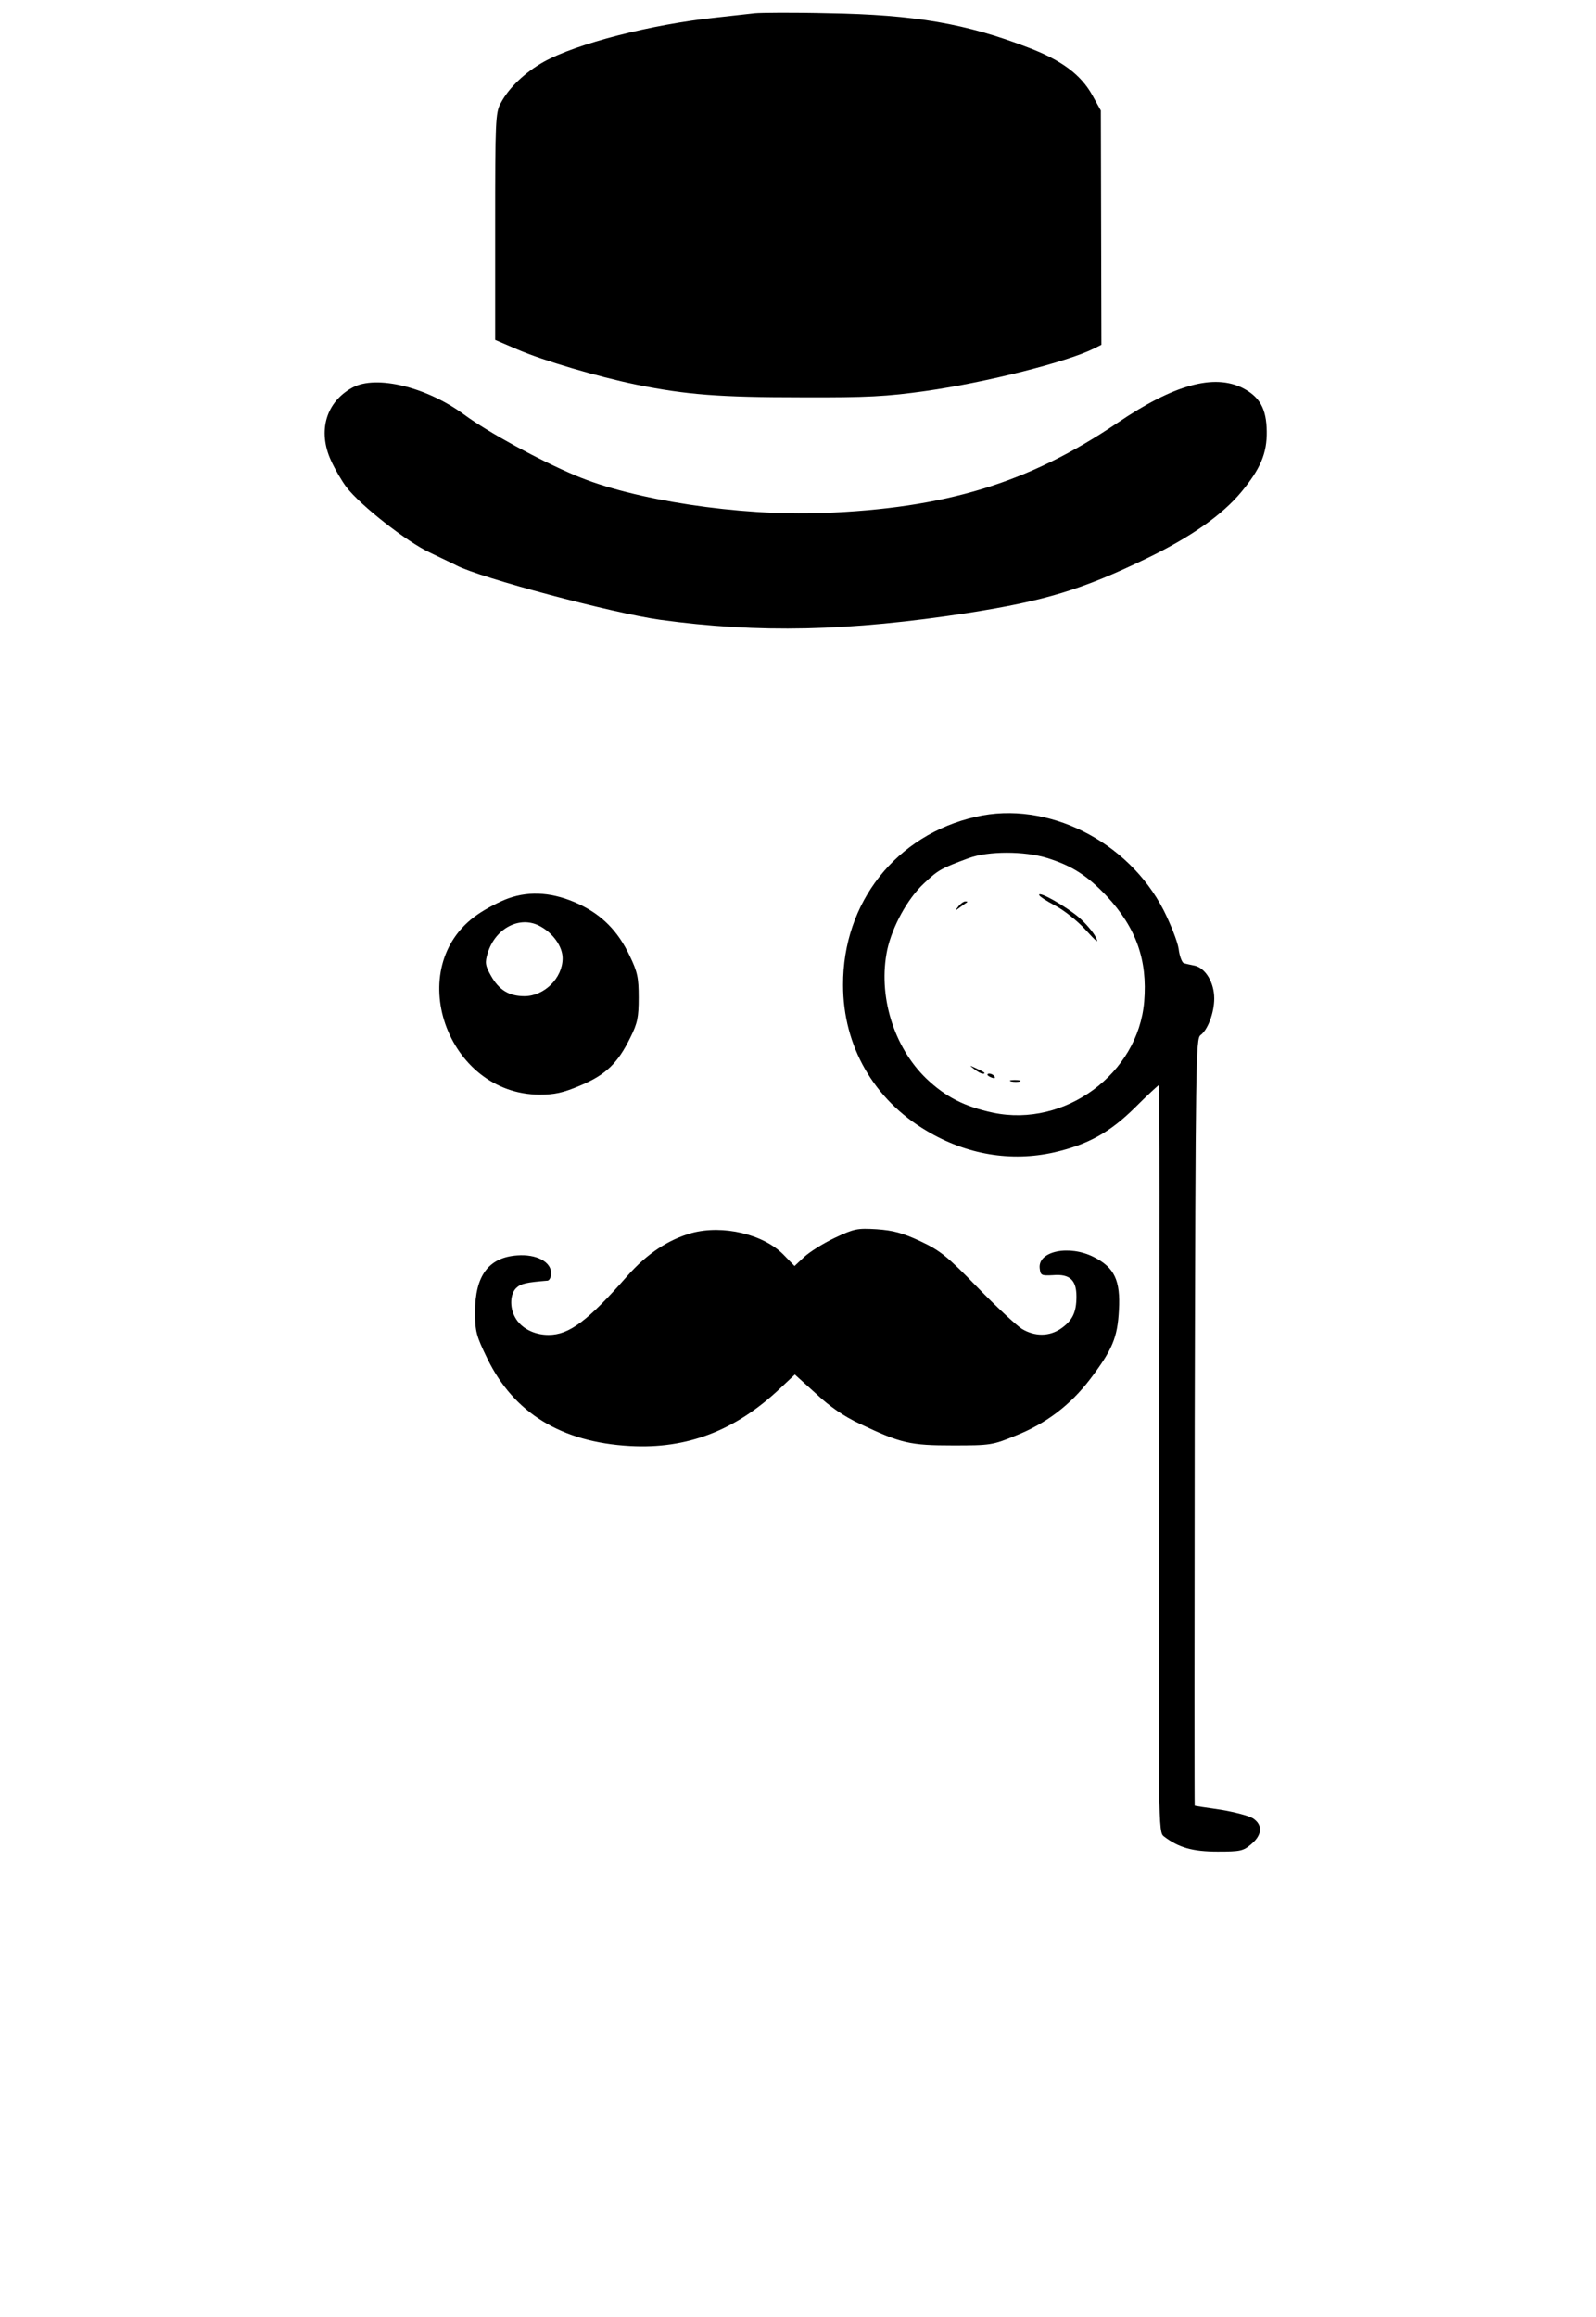 <?xml version="1.0" standalone="no"?>
<!DOCTYPE svg PUBLIC "-//W3C//DTD SVG 20010904//EN"
 "http://www.w3.org/TR/2001/REC-SVG-20010904/DTD/svg10.dtd">
<svg version="1.0" xmlns="http://www.w3.org/2000/svg"
 width="556pt" height="807pt" viewBox="0 0 556 807"
 preserveAspectRatio="xMidYMid meet">

<g transform="translate(0,807) scale(0.1,-0.1)"
fill="#000000" stroke="none">
<path d="M2630 8024 c-19 -2 -80 -9 -135 -15 -227 -24 -486 -91 -600 -154 -66
-37 -123 -91 -151 -145 -18 -32 -19 -64 -19 -429 l0 -395 77 -33 c90 -39 280
-95 416 -123 173 -35 290 -44 572 -44 234 -1 299 3 435 22 211 30 495 102 586
148 l26 13 -1 408 -1 408 -30 54 c-39 70 -106 121 -222 165 -217 84 -397 115
-698 120 -121 3 -236 2 -255 0z"/>
<path d="M1228 6720 c-92 -50 -122 -151 -75 -254 14 -31 38 -72 54 -93 48 -63
212 -192 293 -229 41 -20 82 -39 91 -44 80 -42 543 -166 709 -189 342 -47 659
-40 1073 24 267 42 397 81 622 190 153 74 263 151 330 232 66 80 89 134 88
210 -1 79 -24 120 -83 151 -101 51 -241 12 -437 -121 -309 -209 -598 -298
-1028 -314 -290 -11 -659 45 -861 131 -124 52 -303 150 -386 211 -131 97 -308
140 -390 95z"/>
<path d="M3400 5225 c-278 -63 -464 -298 -463 -586 0 -213 107 -399 291 -508
139 -83 294 -109 445 -75 116 27 192 68 281 156 43 43 81 78 83 78 3 0 3 -585
1 -1301 -3 -1291 -3 -1301 17 -1316 51 -39 100 -53 187 -53 79 0 89 2 117 26
38 32 41 67 6 90 -14 9 -64 22 -112 30 -49 7 -89 13 -91 14 -1 0 -1 601 0
1336 3 1256 4 1336 20 1348 26 19 48 79 48 128 0 55 -30 105 -67 114 -15 3
-33 7 -39 9 -6 2 -15 24 -18 50 -4 26 -28 86 -52 134 -124 242 -406 383 -654
326z m249 -144 c86 -27 139 -61 207 -133 102 -110 142 -222 130 -367 -21 -251
-276 -439 -526 -387 -99 21 -166 55 -233 119 -115 111 -169 291 -136 449 18
81 70 177 128 231 50 47 59 52 156 88 68 25 194 25 274 0z"/>
<path d="M3620 4953 c0 -5 25 -21 55 -37 31 -16 79 -54 107 -85 39 -43 47 -49
35 -25 -9 18 -36 49 -59 69 -45 38 -138 91 -138 78z"/>
<path d="M3339 4913 c-13 -17 -13 -17 6 -3 11 8 22 16 24 17 2 2 0 3 -6 3 -6
0 -17 -8 -24 -17z"/>
<path d="M3394 4346 c11 -9 24 -16 30 -16 12 0 7 5 -24 19 -24 11 -24 11 -6
-3z"/>
<path d="M3440 4326 c0 -2 7 -7 16 -10 8 -3 12 -2 9 4 -6 10 -25 14 -25 6z"/>
<path d="M3523 4303 c9 -2 23 -2 30 0 6 3 -1 5 -18 5 -16 0 -22 -2 -12 -5z"/>
<path d="M1772 4941 c-29 -10 -79 -36 -109 -57 -262 -181 -108 -626 217 -627
51 0 81 6 142 32 88 37 130 77 174 167 25 50 29 71 29 139 0 69 -4 89 -31 145
-41 87 -97 143 -178 181 -86 40 -168 47 -244 20z m107 -96 c47 -24 81 -72 81
-113 0 -69 -64 -132 -133 -132 -53 0 -88 21 -116 70 -21 37 -22 47 -12 80 26
86 111 131 180 95z"/>
<path d="M2410 3775 c-82 -23 -156 -72 -224 -149 -138 -157 -203 -206 -275
-206 -51 0 -97 24 -117 62 -19 34 -17 82 5 102 16 15 35 19 109 25 6 1 12 12
12 26 0 40 -52 67 -118 62 -100 -7 -147 -71 -147 -197 0 -68 4 -83 43 -163 92
-189 258 -291 497 -304 198 -11 366 53 522 200 l52 49 73 -66 c49 -46 97 -79
152 -105 145 -69 176 -76 326 -76 130 0 138 1 218 34 106 42 191 107 259 196
78 103 96 145 101 241 6 104 -16 149 -87 185 -86 44 -196 21 -189 -39 3 -25 6
-26 46 -24 59 5 82 -17 82 -74 0 -56 -14 -84 -54 -112 -41 -28 -91 -28 -136
-1 -19 12 -89 77 -155 145 -105 108 -130 128 -198 160 -62 29 -95 38 -153 42
-68 4 -78 2 -146 -30 -40 -19 -88 -49 -107 -67 l-33 -31 -38 39 c-70 72 -212
105 -320 76z"/>
</g>
</svg>
